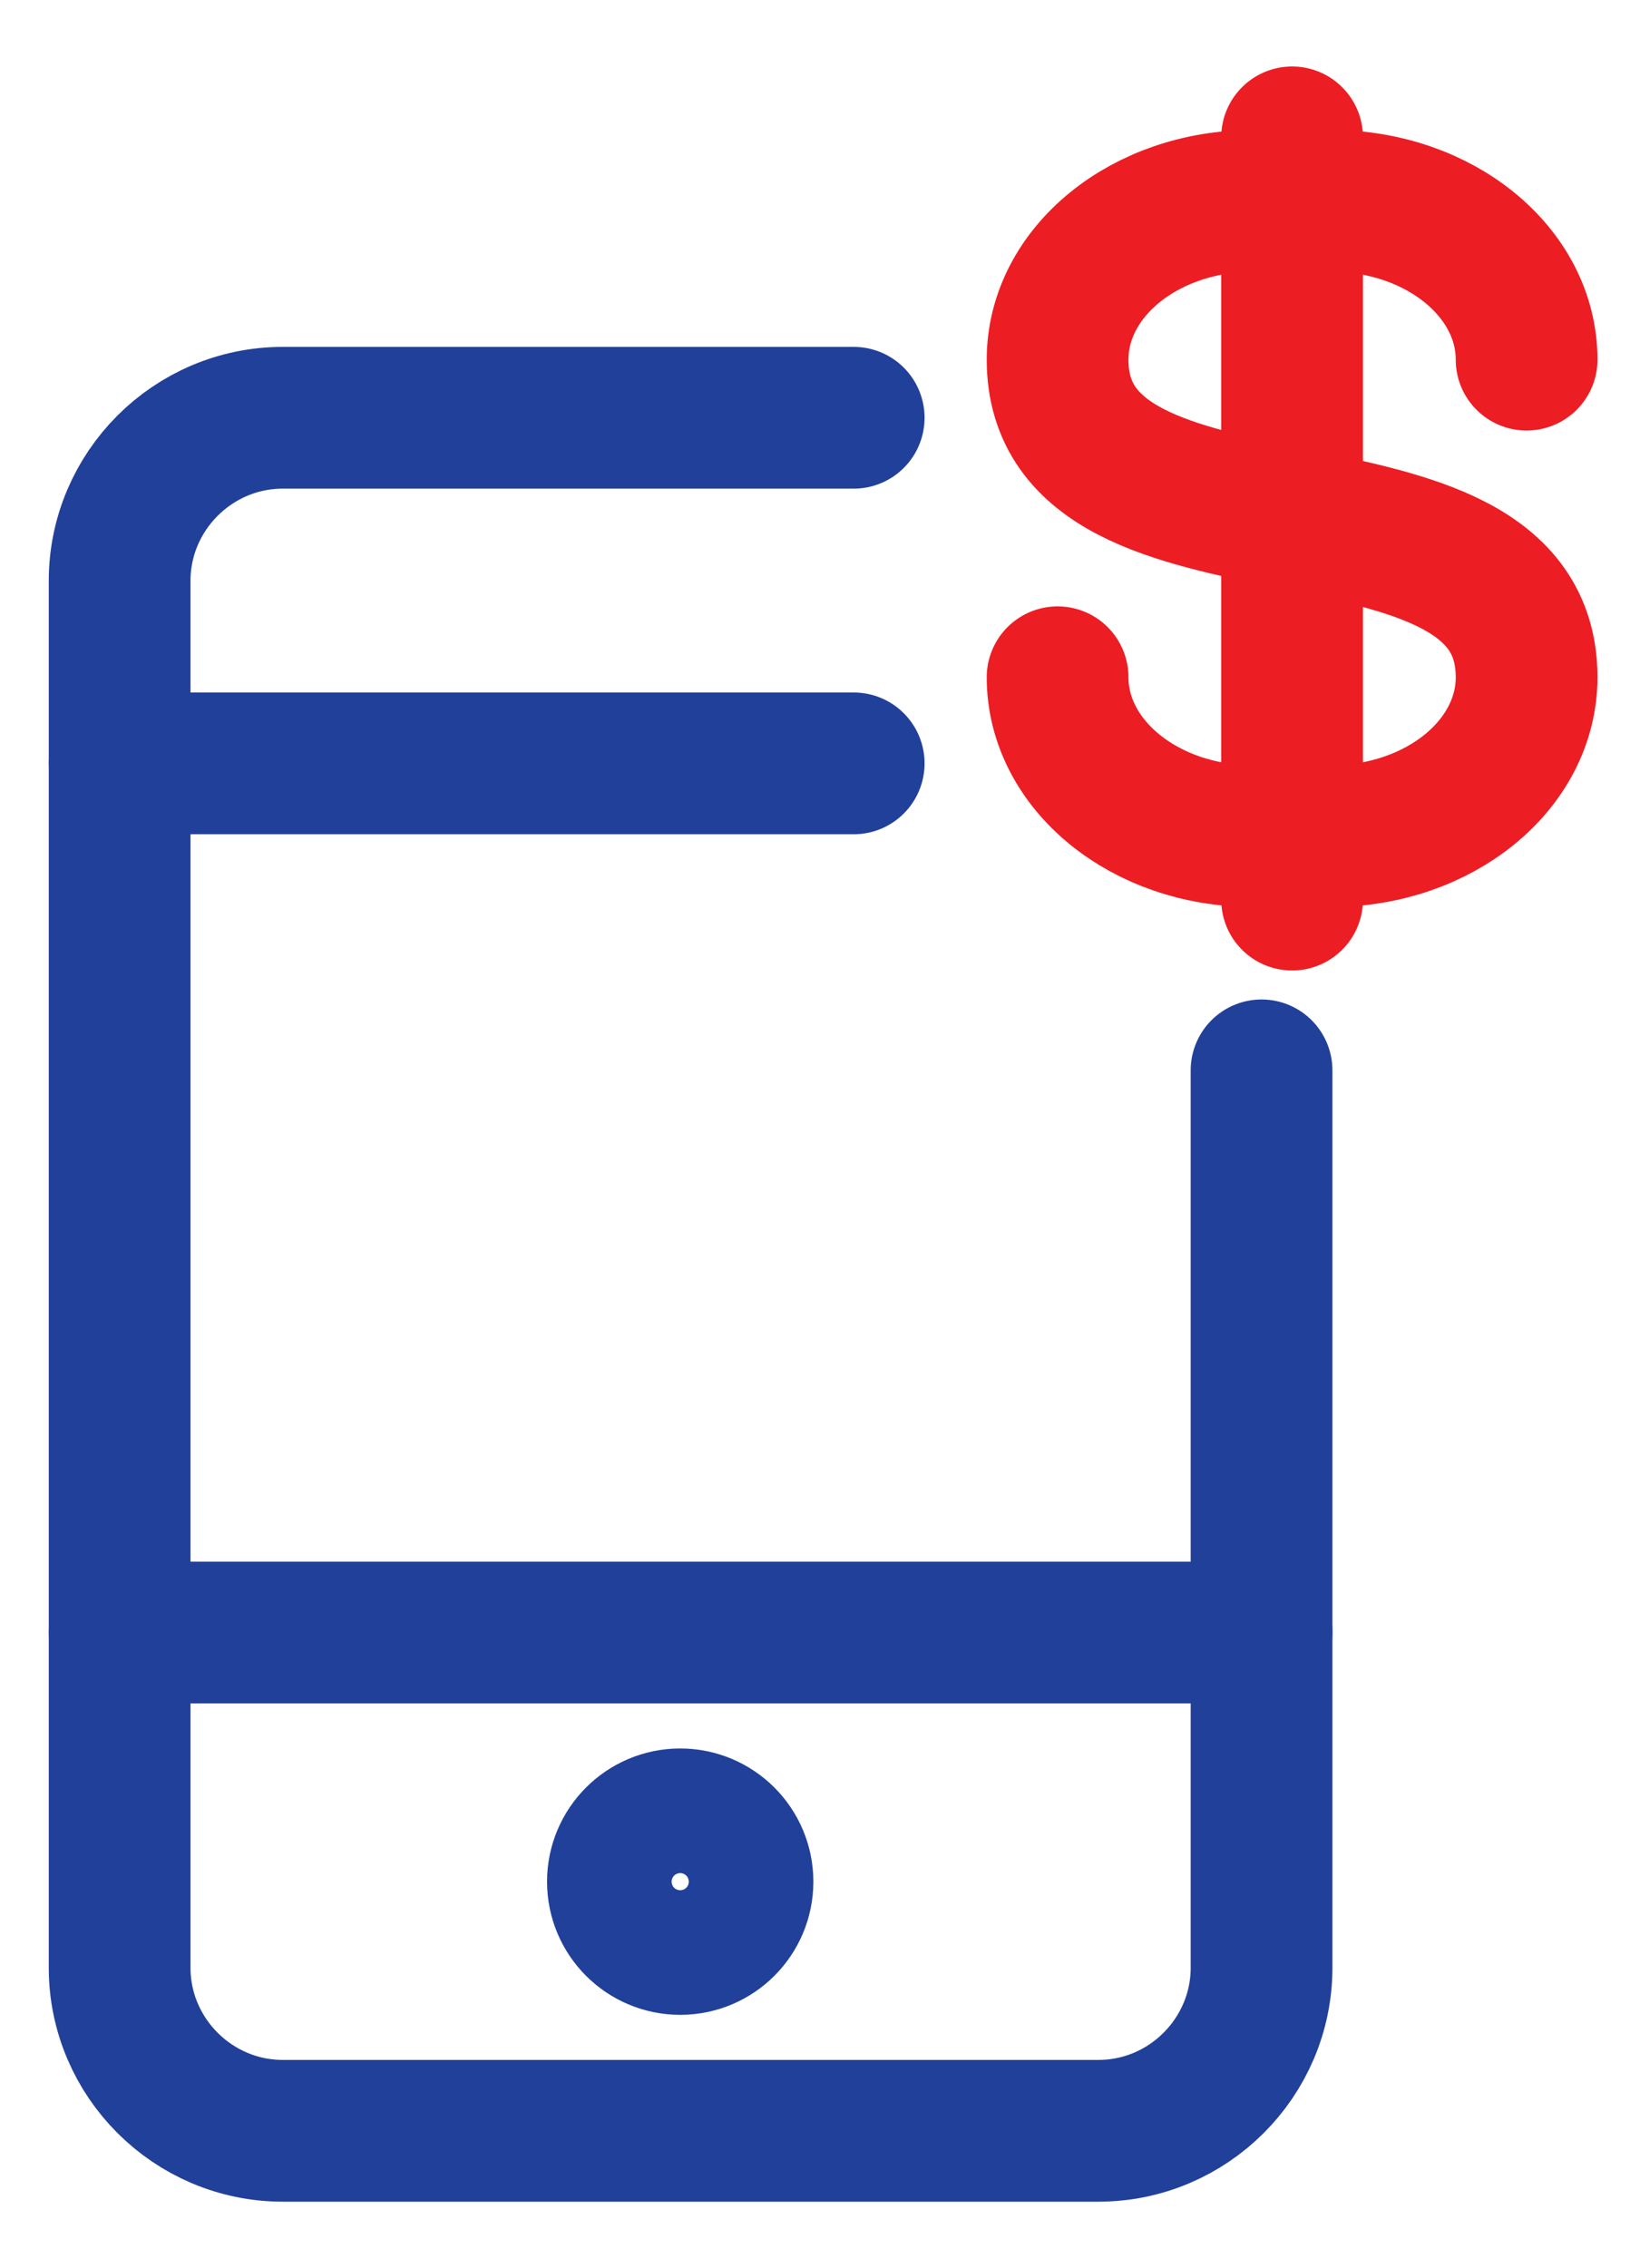 <?xml version="1.0" encoding="UTF-8"?>
<svg width="23px" height="32px" viewBox="0 0 23 32" version="1.1" xmlns="http://www.w3.org/2000/svg" xmlns:xlink="http://www.w3.org/1999/xlink">
    <!-- Generator: Sketch 46.2 (44496) - http://www.bohemiancoding.com/sketch -->
    <title>Group 29</title>
    <desc>Created with Sketch.</desc>
    <defs></defs>
    <g id="07.-DigitalBanking" stroke="none" stroke-width="1" fill="none" fill-rule="evenodd" stroke-linecap="round" stroke-linejoin="round">
        <g id="0700_SmartBanking_VER.3" transform="translate(-1023, -1715)" stroke-width="2">
            <g id="Group-42" transform="translate(1000, 1696)">
                <g id="Group-40" transform="translate(20, 20)">
                    <g id="Group-29">
                        <g id="Group-28" transform="translate(4.688, 0.938)">
                            <g id="Group-26">
                                <path d="M8.789,24.609 C8.789,25.095 8.395,25.488 7.91,25.488 C7.425,25.488 7.031,25.095 7.031,24.609 C7.031,24.124 7.425,23.73 7.91,23.73 C8.395,23.73 8.789,24.124 8.789,24.609 Z" id="Stroke-4324" stroke="#21409A"></path>
                                <path d="M0,8.832 L10.358,8.832" id="Stroke-4325" stroke="#21409A"></path>
                                <path d="M0,21.094 L16.113,21.094" id="Stroke-4326" stroke="#21409A"></path>
                                <path d="M16.113,13.163 L16.113,15.465 L16.113,25.823 C16.113,27.089 15.077,28.124 13.811,28.124 L2.302,28.124 C1.036,28.124 0,27.089 0,25.823 L0,6.257 C0,4.991 1.036,3.956 2.302,3.956 L10.358,3.956" id="Stroke-4327" stroke="#21409A"></path>
                                <g id="Group-6" transform="translate(13.235, 0)" stroke="#ED1D24">
                                    <path d="M0,7.617 L0,7.617 C0,8.855 1.234,9.858 2.757,9.858 L3.86,9.858 C5.383,9.858 6.618,8.855 6.618,7.617 C6.618,4.481 0,6.273 0,3.136 C0,1.899 1.234,0.896 2.757,0.896 L3.86,0.896 C5.383,0.896 6.618,1.899 6.618,3.136" id="Stroke-852"></path>
                                    <path d="M3.309,0 L3.309,10.754" id="Stroke-853"></path>
                                </g>
                            </g>
                        </g>
                    </g>
                </g>
            </g>
        </g>
    </g>
</svg>